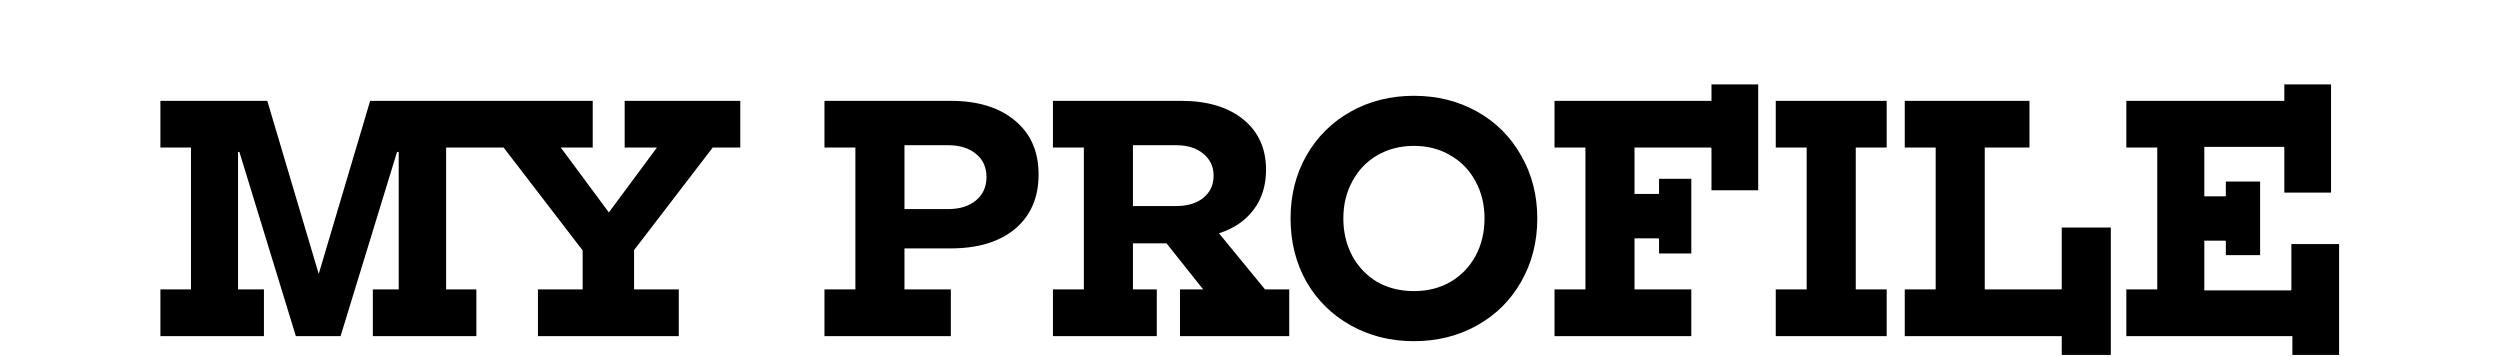 <svg width="238" height="34" viewBox="0 0 238 34" fill="none" xmlns="http://www.w3.org/2000/svg">
<path d="M15.27 27.552H18.182V14.048H15.27V9.6H25.446L30.342 26.08L35.238 9.6H45.35V14.048H42.47V27.552H45.35V32H35.494V27.552H37.958V14.464H37.798L32.422 32H28.166L22.79 14.464H22.662V27.552H25.126V32H15.27V27.552ZM51.212 27.552H55.468V23.84L47.947 14.048H45.324V9.6H56.428V14.048H53.388L57.964 20.224L62.539 14.048H59.468V9.6H70.475V14.048H67.852L60.364 23.808V27.552H64.62V32H51.212V27.552ZM78.489 27.552H81.433V14.048H78.489V9.6H90.489C93.092 9.6 95.14 10.229 96.633 11.488C98.126 12.725 98.873 14.432 98.873 16.608C98.873 18.805 98.126 20.533 96.633 21.792C95.14 23.029 93.092 23.648 90.489 23.648H86.105V27.552H90.521V32H78.489V27.552ZM90.265 19.904C91.374 19.904 92.26 19.627 92.921 19.072C93.582 18.517 93.913 17.781 93.913 16.864C93.913 15.925 93.582 15.189 92.921 14.656C92.26 14.101 91.374 13.824 90.265 13.824H86.105V19.904H90.265ZM100.239 27.552H103.183V14.048H100.239V9.6H112.431C114.927 9.6 116.9 10.187 118.351 11.36C119.802 12.533 120.527 14.133 120.527 16.16C120.527 17.653 120.132 18.923 119.343 19.968C118.554 21.013 117.455 21.76 116.047 22.208L120.431 27.552H122.735V32H112.335V27.552H114.543L111.055 23.168H107.855V27.552H110.127V32H100.239V27.552ZM111.951 19.616C113.039 19.616 113.903 19.36 114.543 18.848C115.204 18.315 115.535 17.611 115.535 16.736C115.535 15.861 115.204 15.157 114.543 14.624C113.903 14.091 113.039 13.824 111.951 13.824H107.855V19.616H111.951ZM134.606 32.48C132.387 32.48 130.382 31.979 128.59 30.976C126.798 29.973 125.39 28.587 124.366 26.816C123.363 25.024 122.862 23.019 122.862 20.8C122.862 18.581 123.363 16.587 124.366 14.816C125.39 13.024 126.798 11.627 128.59 10.624C130.382 9.621 132.387 9.12 134.606 9.12C136.824 9.12 138.83 9.621 140.622 10.624C142.414 11.627 143.811 13.024 144.814 14.816C145.838 16.587 146.35 18.581 146.35 20.8C146.35 23.019 145.838 25.024 144.814 26.816C143.811 28.587 142.414 29.973 140.622 30.976C138.83 31.979 136.824 32.48 134.606 32.48ZM134.606 27.712C135.907 27.712 137.059 27.424 138.062 26.848C139.086 26.251 139.886 25.429 140.462 24.384C141.038 23.317 141.326 22.123 141.326 20.8C141.326 19.477 141.038 18.293 140.462 17.248C139.886 16.181 139.086 15.36 138.062 14.784C137.059 14.187 135.907 13.888 134.606 13.888C133.304 13.888 132.142 14.187 131.118 14.784C130.115 15.36 129.326 16.181 128.75 17.248C128.174 18.293 127.886 19.477 127.886 20.8C127.886 22.123 128.174 23.317 128.75 24.384C129.326 25.429 130.115 26.251 131.118 26.848C132.142 27.424 133.304 27.712 134.606 27.712ZM147.989 27.552H150.933V14.048H147.989V9.6H162.933V8.032H167.381V18.112H162.933V14.112C162.933 14.091 162.922 14.08 162.901 14.08C162.901 14.059 162.89 14.048 162.869 14.048H155.605V18.464H157.877C157.898 18.464 157.909 18.464 157.909 18.464C157.93 18.464 157.941 18.453 157.941 18.432V17.024H161.013V24.128H157.941V22.72C157.941 22.72 157.93 22.72 157.909 22.72C157.909 22.72 157.898 22.72 157.877 22.72C157.877 22.699 157.877 22.688 157.877 22.688H155.605V27.552H161.013V32H147.989V27.552ZM169.052 27.552H171.996V14.048H169.052V9.6H179.612V14.048H176.668V27.552H179.612V32H169.052V27.552ZM196.277 32H181.333V27.552H184.277V14.048H181.333V9.6H193.205V14.048H188.949V27.552H196.213C196.234 27.552 196.245 27.552 196.245 27.552C196.245 27.531 196.245 27.52 196.245 27.52C196.266 27.52 196.277 27.509 196.277 27.488V21.664H200.949V33.792H196.277V32ZM218.235 32H202.427V27.552H205.371V14.048H202.427V9.6H217.467V8.032H221.915V18.336H217.467V14.048C217.467 14.027 217.456 14.016 217.435 14.016C217.435 13.995 217.424 13.984 217.403 13.984H209.851V18.688H211.835C211.856 18.688 211.867 18.688 211.867 18.688C211.888 18.667 211.899 18.656 211.899 18.656V17.28H215.163V24.288H211.899V22.944C211.899 22.944 211.888 22.944 211.867 22.944C211.867 22.923 211.856 22.912 211.835 22.912H209.851V27.648H218.075C218.096 27.648 218.107 27.648 218.107 27.648C218.107 27.627 218.107 27.616 218.107 27.616C218.128 27.616 218.139 27.605 218.139 27.584V23.232H222.683V33.792H218.235V32Z" fill="black"/>
</svg>
